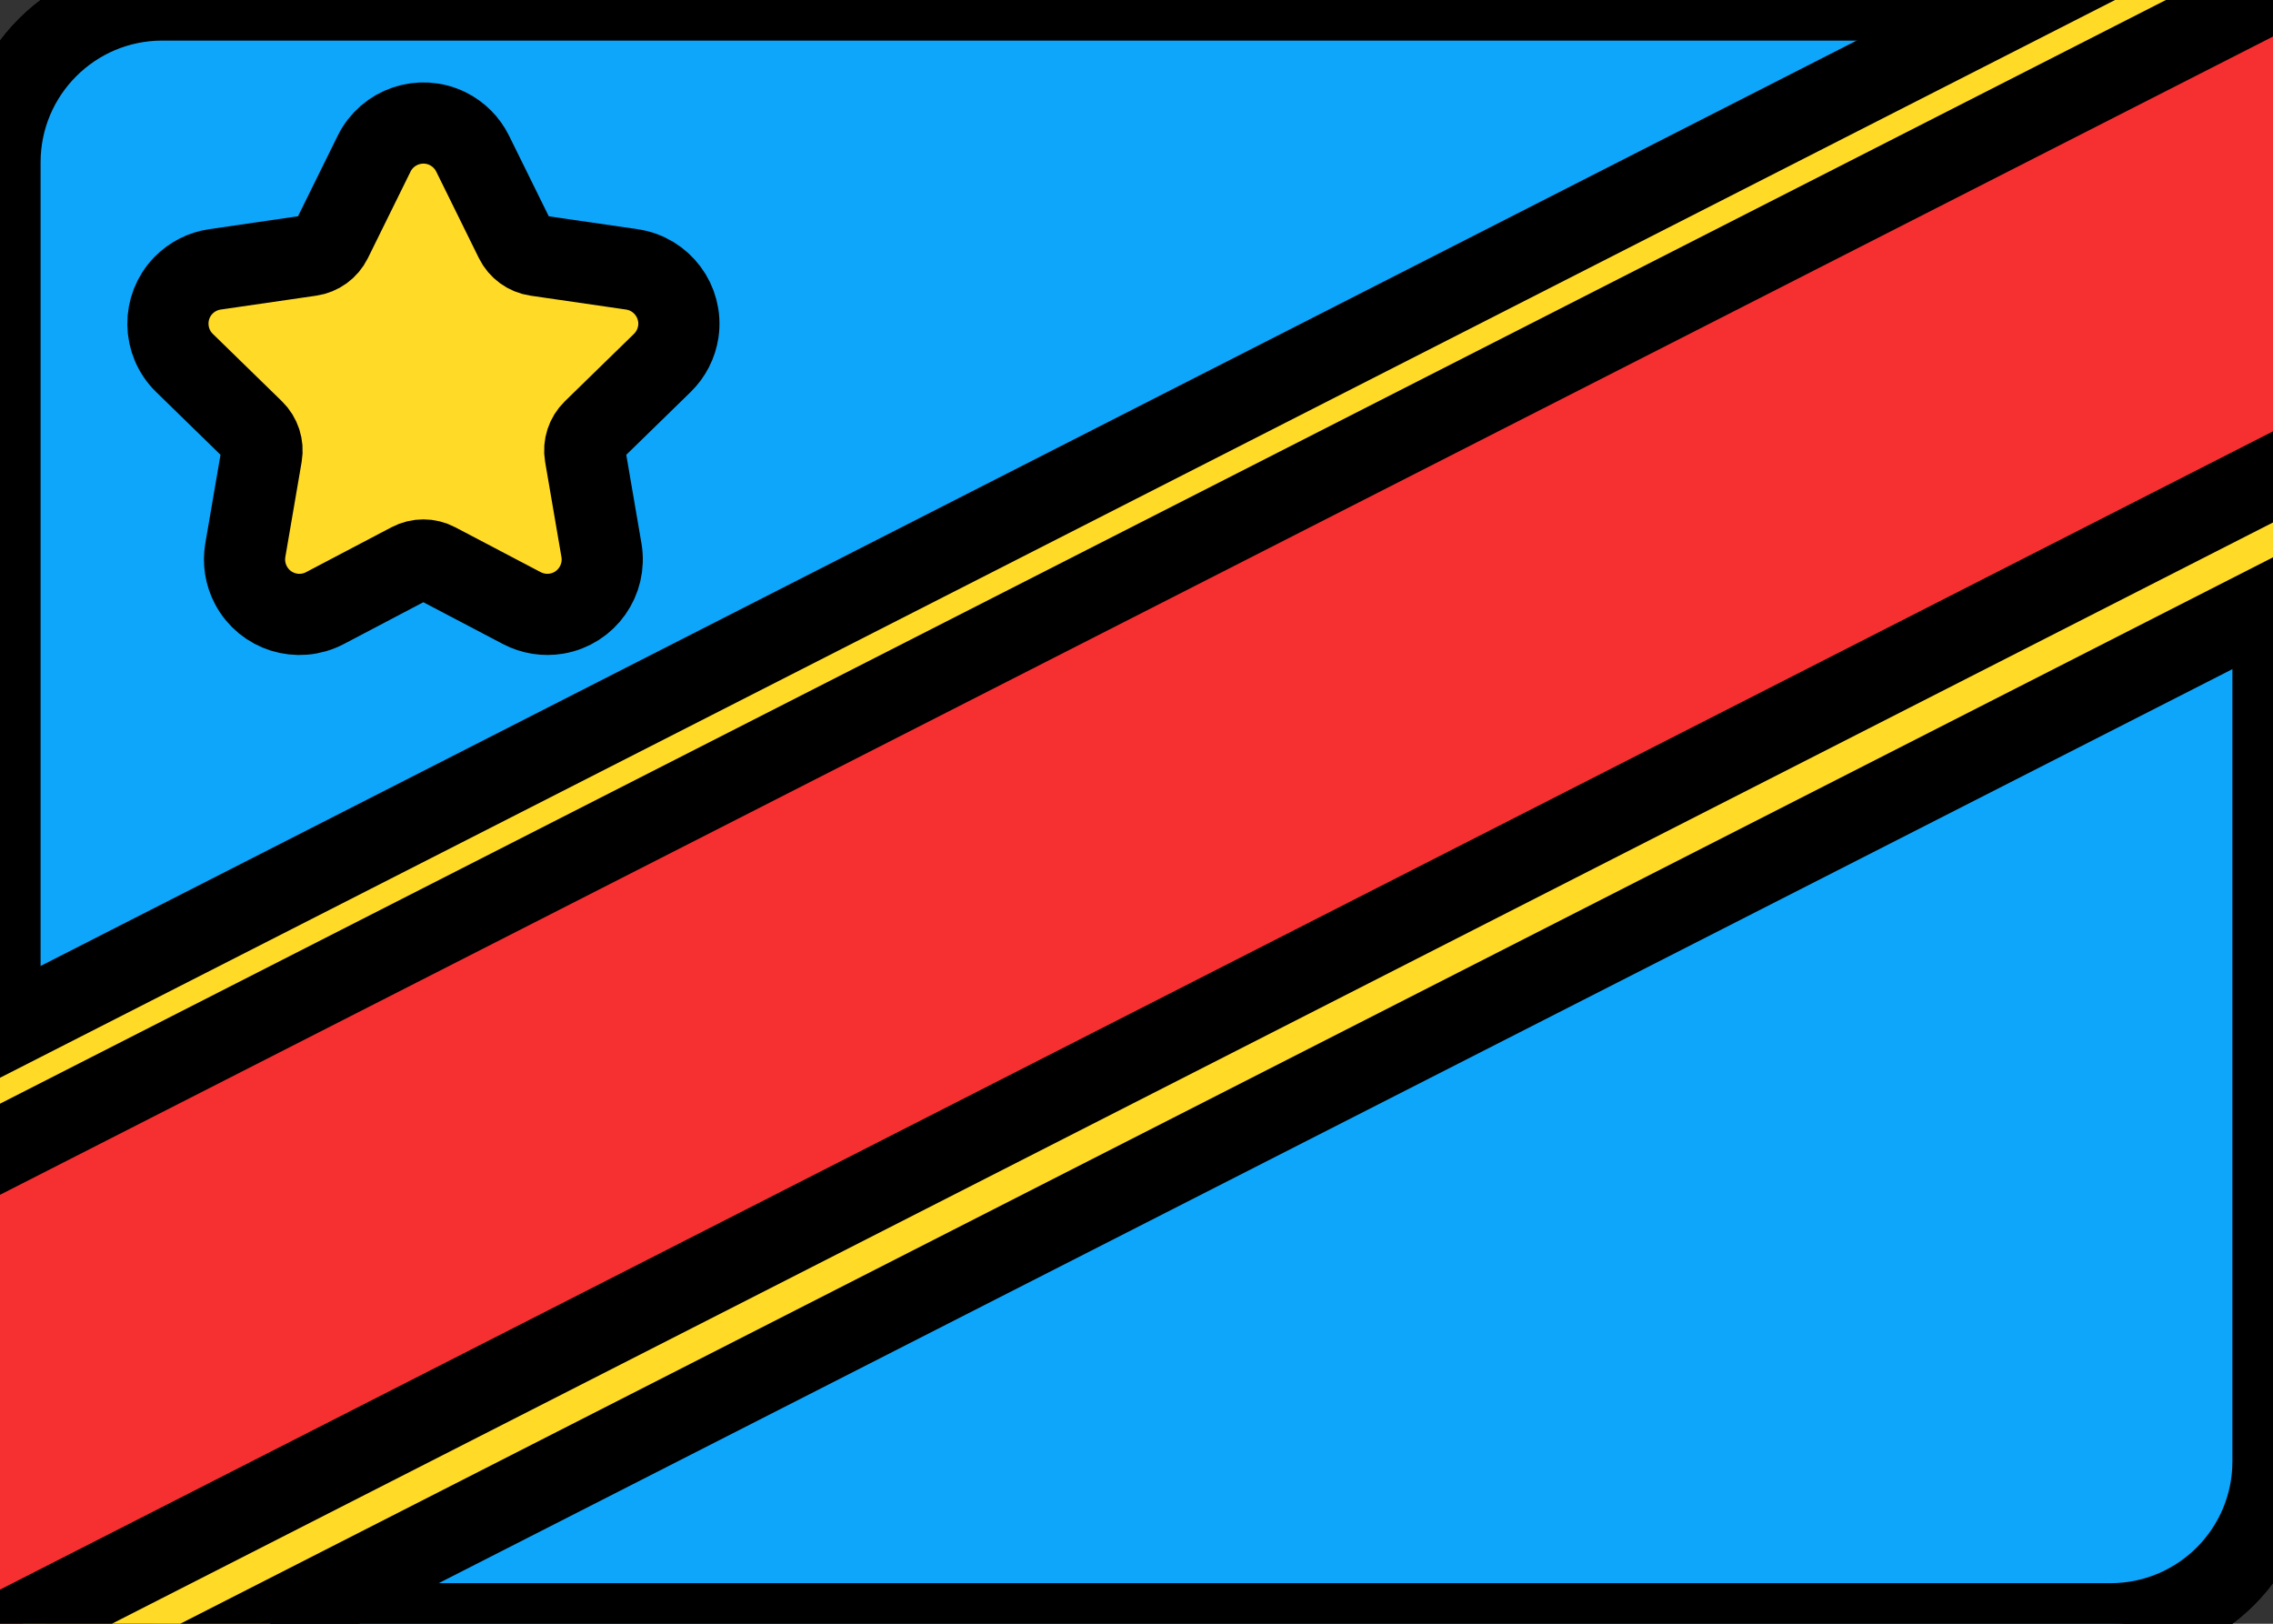<svg xmlns="http://www.w3.org/2000/svg" fill="none" viewBox="0 0 28 20" stroke="currentColor" aria-hidden="true">
  <rect x="0" y="0" width="28" height="20" fill="#333333" stroke="none"/>
  <g clip-path="url(#clip0_5_329)">
    <rect width="28" height="20" fill="white" rx="2"/>
    <rect width="28" height="20" fill="#0EA6FB" rx="2"/>
    <path fill="#FFDA27" fill-rule="evenodd" d="M32.359 5.205L-2.093 22.759L-5.725 15.631L28.727 -1.923L32.359 5.205Z" clip-rule="evenodd"/>
    <rect width="38.667" height="5.333" x="32.122" y="3.774" fill="#F63030" transform="rotate(153 32.122 3.774)"/>
    <path fill="#FFDA27" d="M5.055 6.937L4.003 7.49C3.672 7.664 3.264 7.537 3.09 7.206C3.021 7.075 2.997 6.924 3.022 6.777L3.223 5.605C3.242 5.494 3.205 5.38 3.124 5.301L2.273 4.471C2.005 4.21 2 3.782 2.26 3.515C2.364 3.409 2.5 3.339 2.647 3.318L3.824 3.147C3.936 3.131 4.033 3.06 4.083 2.959L4.609 1.892C4.774 1.558 5.18 1.42 5.515 1.585C5.648 1.651 5.756 1.759 5.822 1.892L6.348 2.959C6.398 3.06 6.495 3.131 6.607 3.147L7.784 3.318C8.153 3.372 8.409 3.715 8.356 4.084C8.334 4.231 8.265 4.367 8.158 4.471L7.307 5.301C7.226 5.38 7.189 5.494 7.208 5.605L7.409 6.777C7.472 7.145 7.225 7.495 6.857 7.558C6.71 7.583 6.56 7.559 6.428 7.49L5.375 6.937C5.275 6.884 5.156 6.884 5.055 6.937Z"/>
  </g>
  <defs>
    <clipPath id="clip0_5_329">
      <rect width="28" height="20" fill="white"/>
    </clipPath>
  </defs>
</svg>
